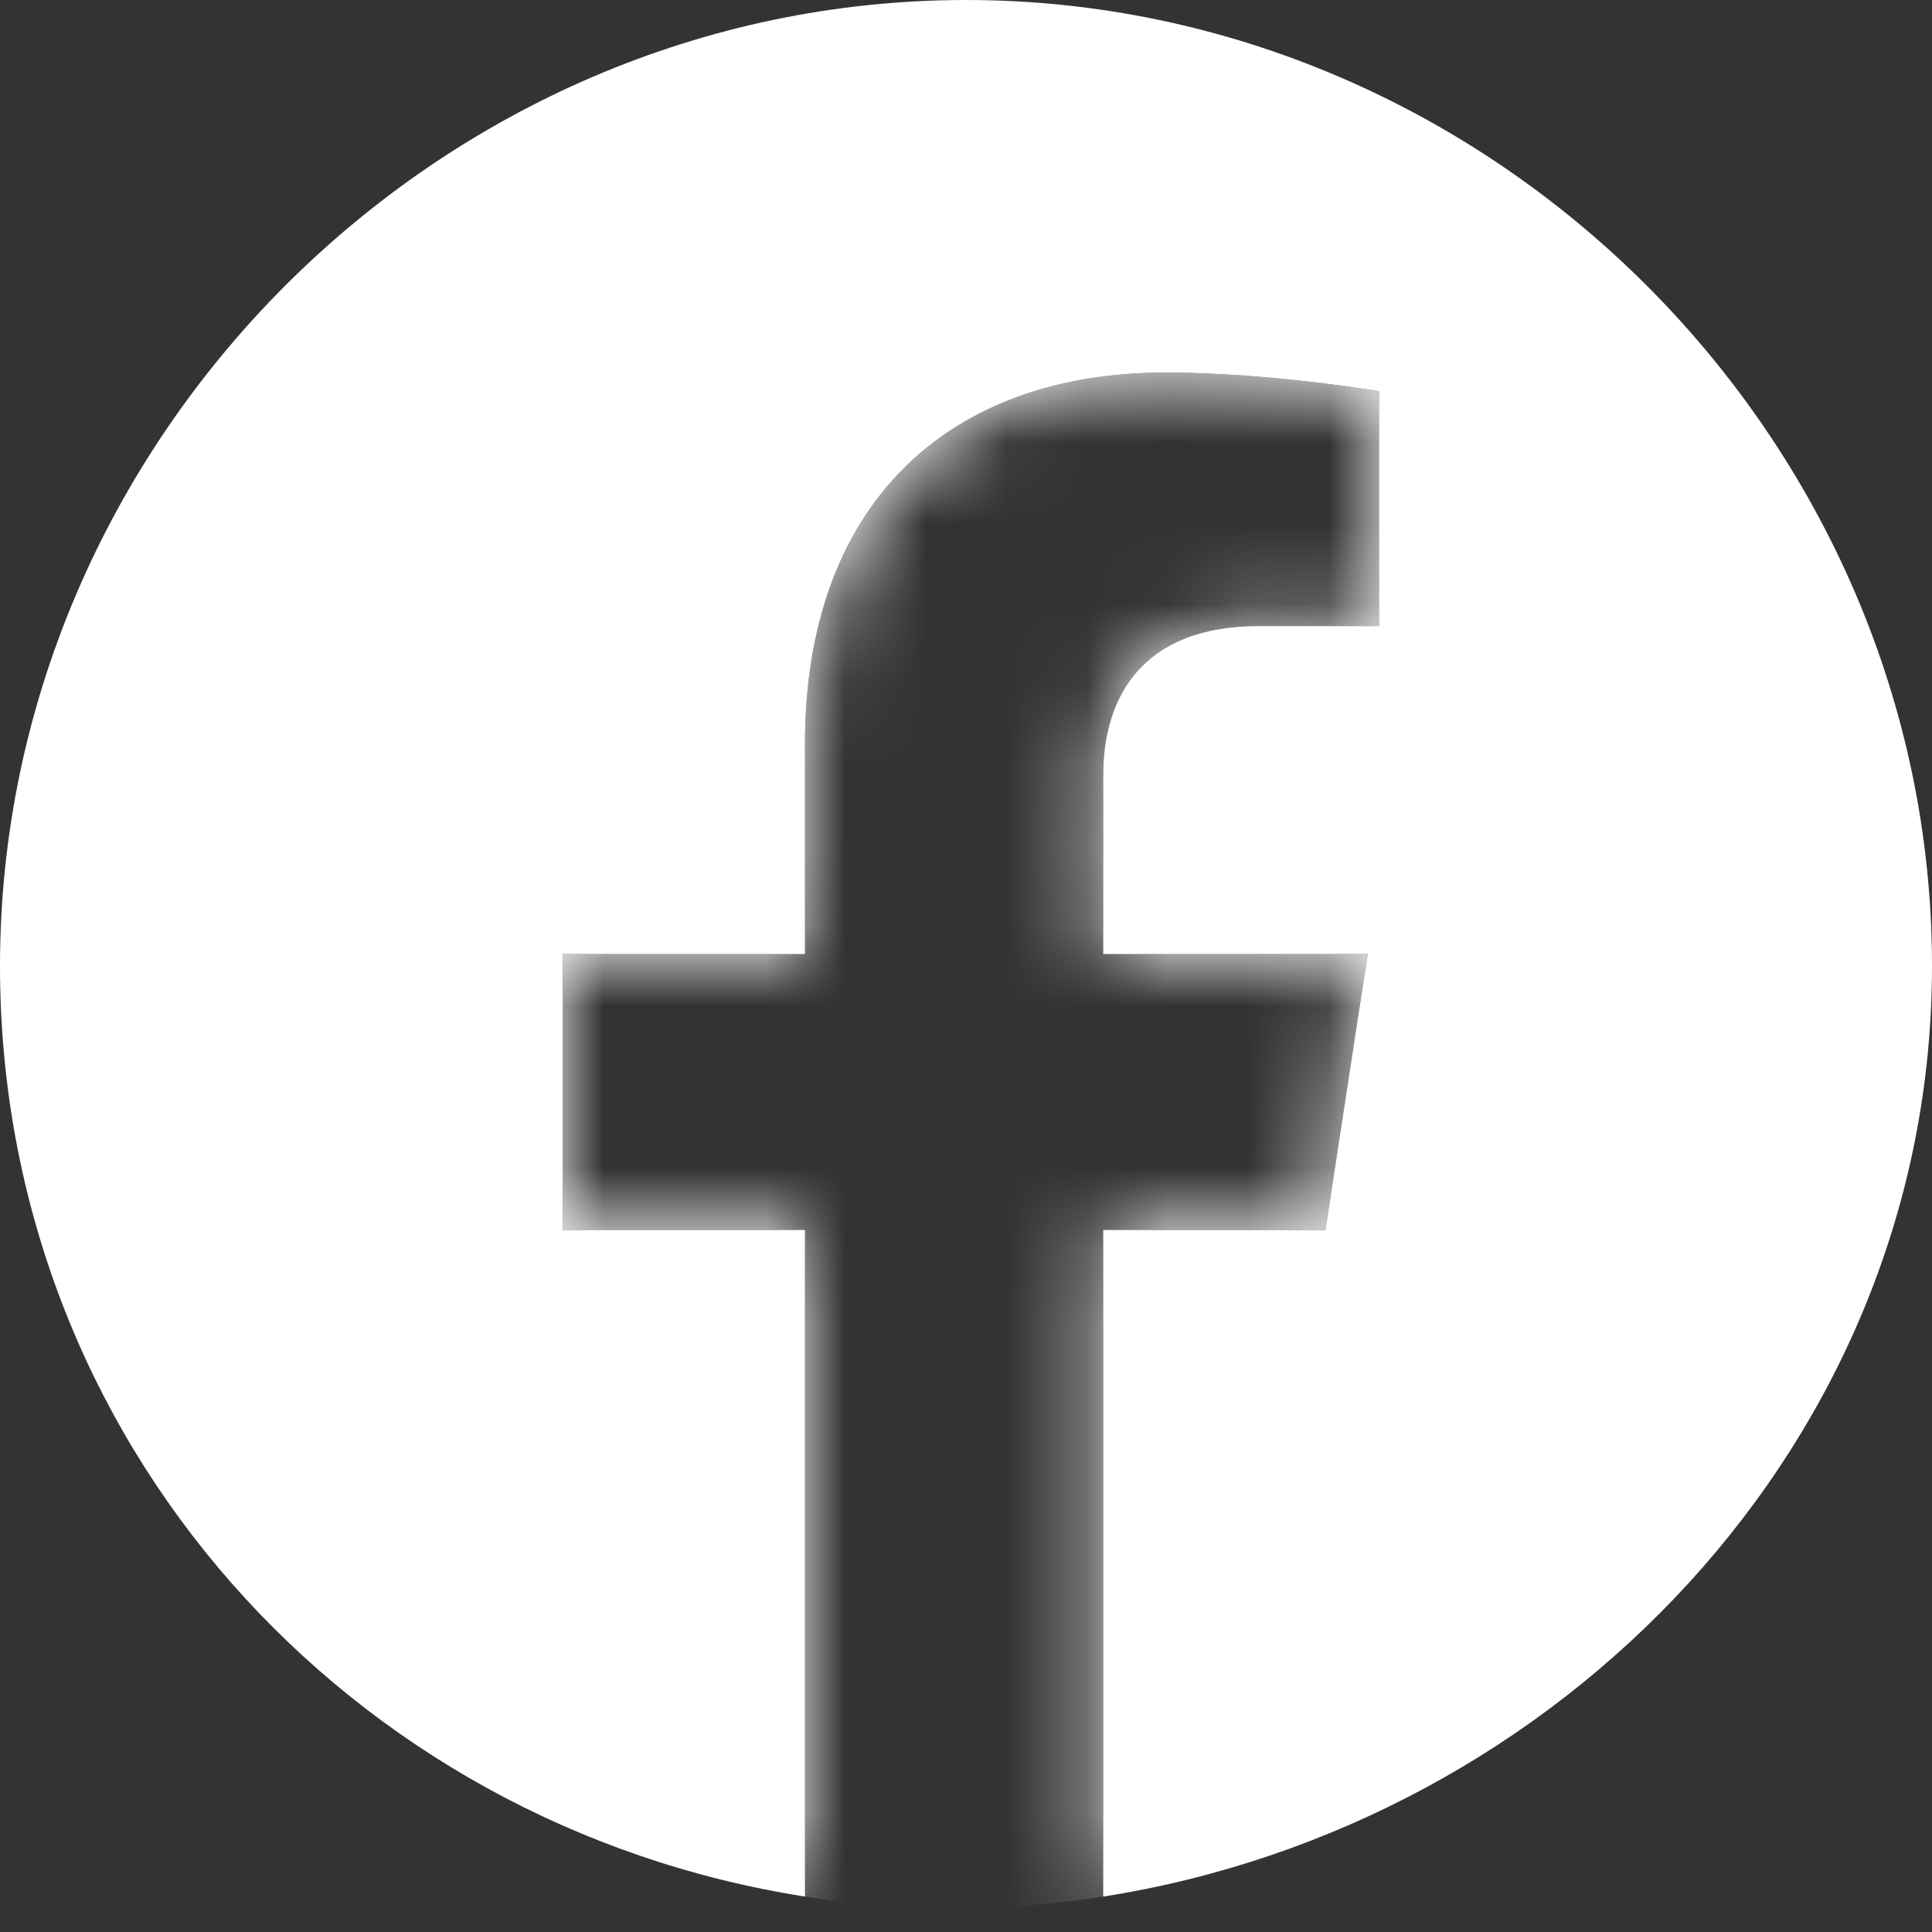 <?xml version="1.0" encoding="UTF-8"?>
<svg width="24px" height="24px" viewBox="0 0 24 24" version="1.1" xmlns="http://www.w3.org/2000/svg" xmlns:xlink="http://www.w3.org/1999/xlink">
    <rect x="0" y="0" width="24" height="24" fill="#333333" stroke="none"/>
    <title>-g-ic-facebook-white</title>
    <defs>
        <path d="M24,12 C24,5.455 18.545,0 12,0 C5.455,0 0,5.455 0,12 C0,17.915 4.333,22.67 10,23.56 L10,15.279 L6.99,15.279 L6.99,11.852 L10,11.852 L10,9.24 C10,6.27 11.77,4.628 14.477,4.628 C15.774,4.628 17.13,4.86 17.13,4.86 L17.13,7.777 L15.635,7.777 C14.164,7.777 13.704,8.69 13.704,9.628 L13.704,11.852 L16.99,11.852 L16.465,15.279 L13.704,15.279 L13.704,23.56 C19.37,22.672 24,17.917 24,12 Z" id="path-1"></path>
    </defs>
    <g id="-g-ic-facebook-white" stroke="none" stroke-width="1" fill="none" fill-rule="evenodd">
        <g id="Path">
            <mask id="mask-2" fill="white">
                <use xlink:href="#path-1"></use>
            </mask>
            <use id="Mask" fill="#FFFFFF" fill-rule="nonzero" xlink:href="#path-1"></use>
            <path d="M16.465,15.279 L16.99,11.852 L13.704,11.852 L13.704,9.628 C13.704,8.692 14.162,7.777 15.635,7.777 L17.13,7.777 L17.13,4.86 C17.13,4.86 15.774,4.628 14.477,4.628 C11.77,4.628 10,6.268 10,9.24 L10,11.852 L6.99,11.852 L6.99,15.279 L10,15.279 L10,23.56 C10.603,23.655 11.222,23.704 11.852,23.704 C12.482,23.704 13.1,23.654 13.704,23.56 L13.704,15.279 L16.465,15.279 Z" fill="#FEFEFE" fill-rule="nonzero" mask="url(#mask-2)"></path>
        </g>
    </g>
</svg>